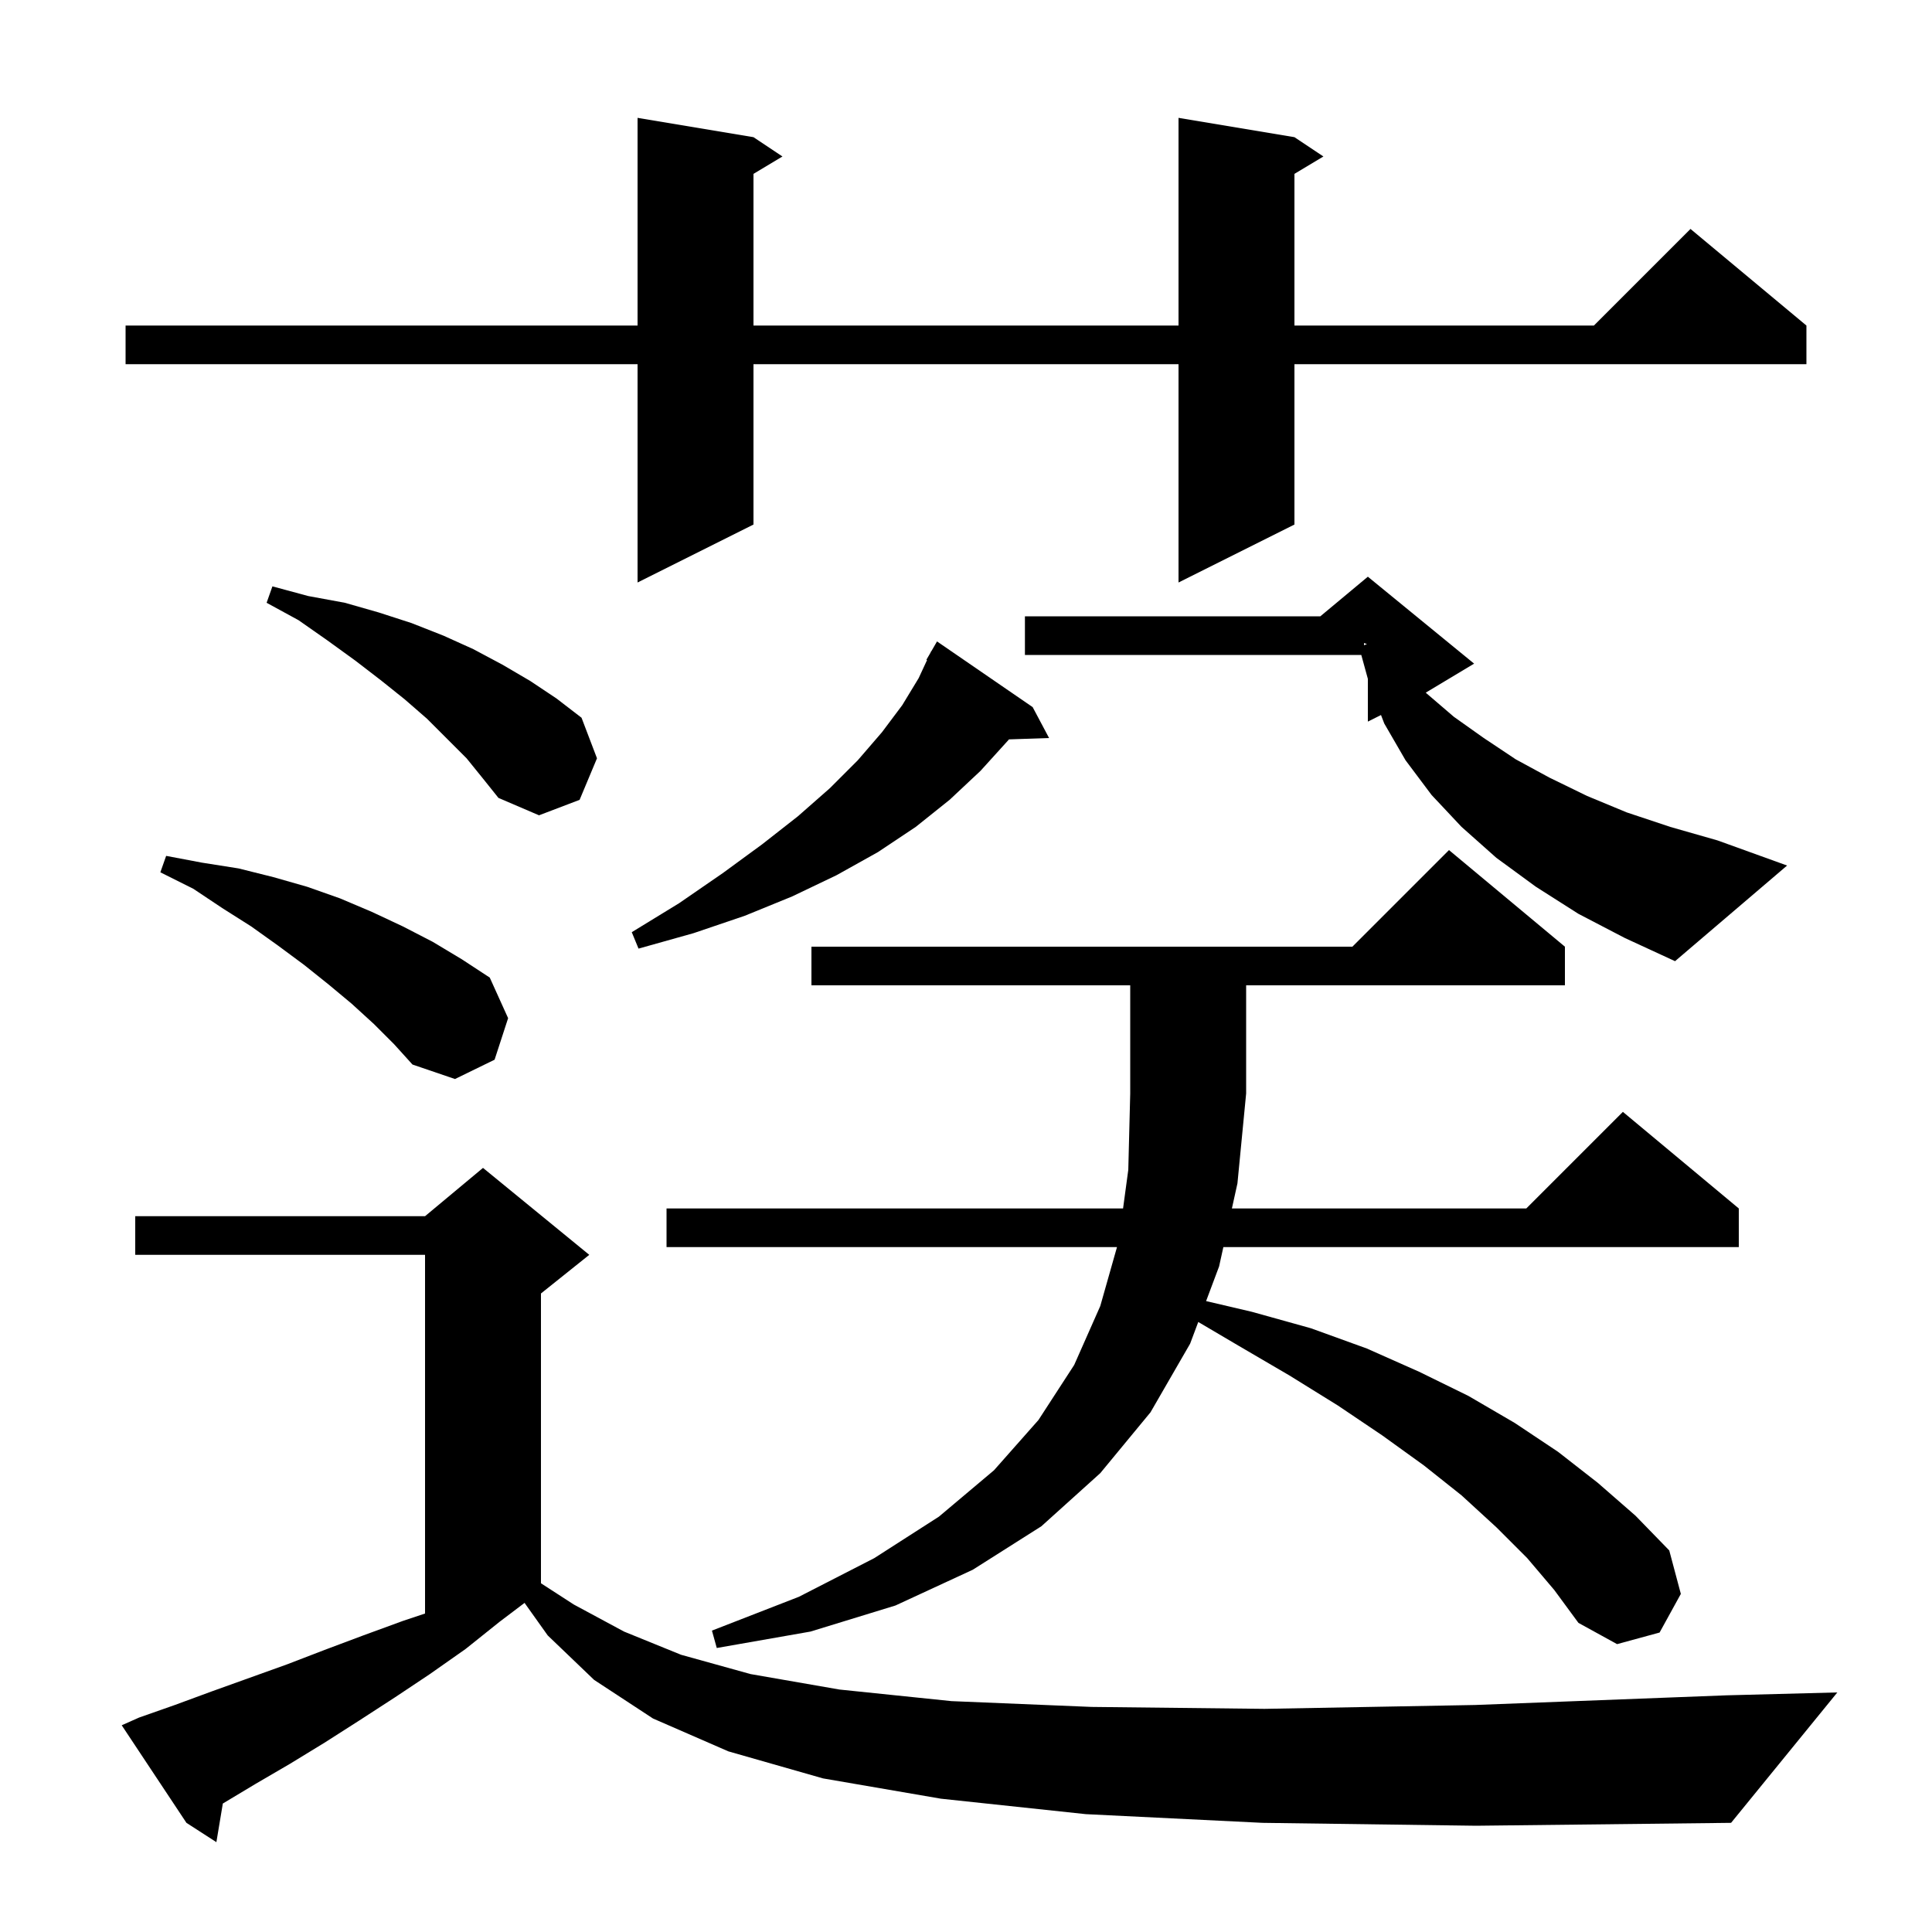<svg xmlns="http://www.w3.org/2000/svg" xmlns:xlink="http://www.w3.org/1999/xlink" version="1.1" baseProfile="full" viewBox="0 0 200 200" width="200" height="200">
<g fill="black">
<path d="M 130.7 188.7 L 112.4 187.8 L 97.4 186.2 L 85.2 184.1 L 75.4 181.3 L 67.6 177.9 L 61.5 173.9 L 56.7 169.3 L 54.302 165.931 L 51.7 167.9 L 48.2 170.7 L 44.5 173.3 L 40.9 175.7 L 37.2 178.1 L 33.6 180.4 L 30.0 182.6 L 26.4 184.7 L 23.067 186.7 L 22.4 190.7 L 19.3 188.7 L 12.6 178.6 L 14.4 177.8 L 18.1 176.5 L 21.9 175.1 L 29.7 172.3 L 33.6 170.8 L 37.6 169.3 L 41.7 167.8 L 44.0 167.033 L 44.0 129.9 L 14.0 129.9 L 14.0 125.9 L 44.0 125.9 L 50.0 120.9 L 61.0 129.9 L 56.0 133.9 L 56.0 163.9 L 59.4 166.1 L 64.6 168.9 L 70.5 171.3 L 77.7 173.3 L 86.9 174.9 L 98.5 176.1 L 113.0 176.7 L 130.9 176.9 L 152.7 176.5 L 178.7 175.5 L 190.2 175.2 L 179.2 188.7 L 152.8 189.0 Z M 158.1 161.3 L 154.9 158.1 L 151.3 154.8 L 147.4 151.7 L 143.1 148.6 L 138.5 145.5 L 133.5 142.4 L 128.2 139.3 L 124.044 136.851 L 123.2 139.1 L 119.1 146.2 L 113.9 152.5 L 107.8 158.0 L 100.7 162.5 L 92.7 166.2 L 83.9 168.9 L 74.2 170.6 L 73.7 168.8 L 82.7 165.3 L 90.5 161.3 L 97.2 157.0 L 102.9 152.2 L 107.5 147.0 L 111.2 141.3 L 113.9 135.2 L 115.63 129.1 L 69.0 129.1 L 69.0 125.1 L 116.259 125.1 L 116.8 121.1 L 117.0 113.2 L 117.0 102.0 L 84.0 102.0 L 84.0 98.0 L 140.0 98.0 L 150.0 88.0 L 162.0 98.0 L 162.0 102.0 L 129.0 102.0 L 129.0 113.2 L 128.1 122.5 L 127.526 125.1 L 158.0 125.1 L 168.0 115.1 L 180.0 125.1 L 180.0 129.1 L 126.642 129.1 L 126.2 131.1 L 124.855 134.688 L 129.6 135.8 L 135.7 137.5 L 141.5 139.6 L 146.9 142.0 L 152.0 144.5 L 156.8 147.3 L 161.3 150.3 L 165.4 153.5 L 169.3 156.9 L 172.8 160.5 L 174.0 165.0 L 171.8 169.0 L 167.4 170.2 L 163.4 168.0 L 160.9 164.6 Z M 38.7 106.0 L 36.4 103.9 L 34.0 101.9 L 31.5 99.9 L 28.8 97.9 L 26.0 95.9 L 23.0 94.0 L 20.0 92.0 L 16.6 90.3 L 17.2 88.6 L 20.9 89.3 L 24.7 89.9 L 28.3 90.8 L 31.8 91.8 L 35.2 93.0 L 38.5 94.4 L 41.7 95.9 L 44.8 97.5 L 47.8 99.3 L 50.7 101.2 L 52.6 105.4 L 51.2 109.7 L 47.1 111.7 L 42.7 110.2 L 40.8 108.1 Z M 163.4 94.6 L 159.0 91.8 L 154.9 88.8 L 151.3 85.6 L 148.2 82.3 L 145.5 78.7 L 143.3 74.9 L 142.961 74.019 L 141.6 74.7 L 141.6 70.273 L 140.92 67.8 L 106.1 67.8 L 106.1 63.8 L 136.68 63.8 L 141.6 59.7 L 152.6 68.7 L 147.6 71.7 L 147.595 71.702 L 147.7 71.8 L 150.5 74.2 L 153.6 76.4 L 156.9 78.6 L 160.4 80.5 L 164.3 82.4 L 168.4 84.1 L 172.9 85.6 L 177.8 87.0 L 185.0 89.6 L 173.4 99.5 L 168.2 97.1 Z M 106.9 73.2 L 108.6 76.4 L 104.443 76.541 L 104.4 76.6 L 101.5 79.8 L 98.3 82.8 L 94.8 85.6 L 90.9 88.2 L 86.6 90.6 L 82.0 92.8 L 77.1 94.8 L 71.8 96.6 L 66.1 98.2 L 65.4 96.5 L 70.3 93.5 L 74.8 90.4 L 78.9 87.4 L 82.6 84.5 L 85.9 81.6 L 88.8 78.7 L 91.3 75.8 L 93.4 73.0 L 95.1 70.2 L 95.968 68.33 L 95.9 68.3 L 96.315 67.584 L 96.4 67.4 L 96.416 67.409 L 97.0 66.4 Z M 48.3 78.5 L 44.2 74.4 L 41.9 72.4 L 39.4 70.4 L 36.8 68.4 L 33.9 66.3 L 30.9 64.2 L 27.6 62.4 L 28.2 60.7 L 31.9 61.7 L 35.7 62.4 L 39.2 63.4 L 42.6 64.5 L 45.9 65.8 L 49.0 67.2 L 52.0 68.8 L 54.9 70.5 L 57.6 72.3 L 60.2 74.3 L 61.8 78.5 L 60.0 82.8 L 55.8 84.4 L 51.6 82.6 L 50.0 80.6 Z M 141.2 66.794 L 141.505 66.668 L 141.2 66.567 Z M 134.0 14.2 L 137.0 16.2 L 134.0 18.0 L 134.0 33.7 L 165.0 33.7 L 175.0 23.7 L 187.0 33.7 L 187.0 37.7 L 134.0 37.7 L 134.0 54.3 L 122.0 60.3 L 122.0 37.7 L 78.0 37.7 L 78.0 54.3 L 66.0 60.3 L 66.0 37.7 L 13.0 37.7 L 13.0 33.7 L 66.0 33.7 L 66.0 12.2 L 78.0 14.2 L 81.0 16.2 L 78.0 18.0 L 78.0 33.7 L 122.0 33.7 L 122.0 12.2 Z " />
</g>
</svg>
